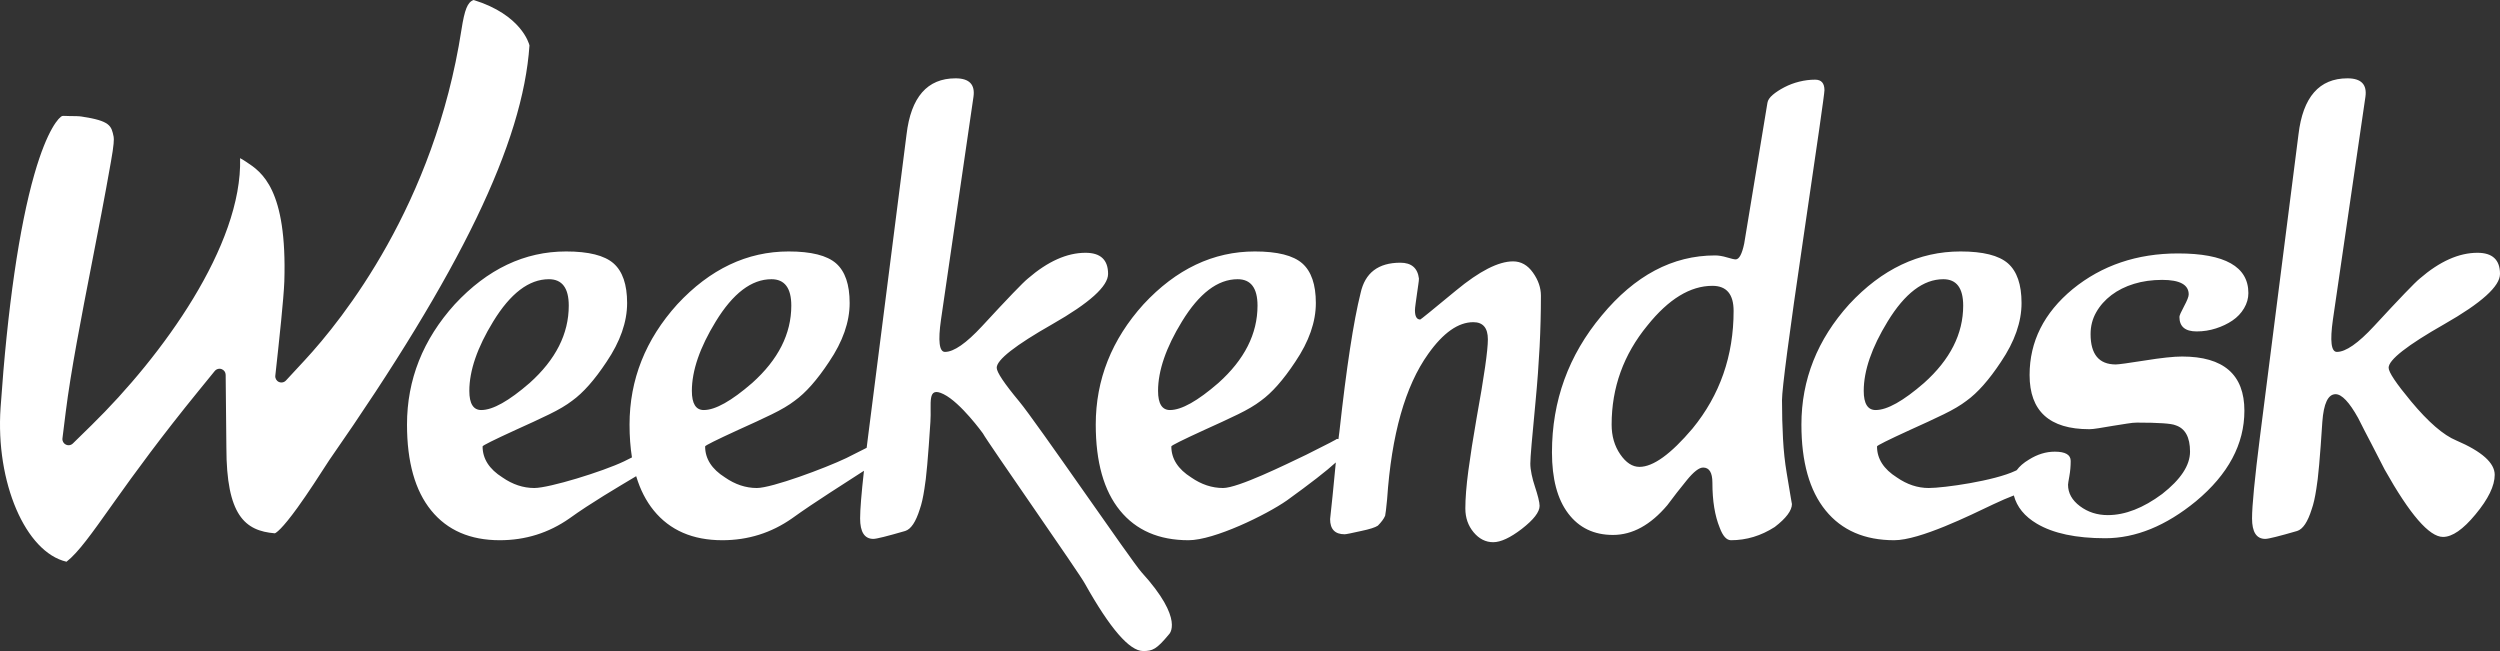 <?xml version="1.0" encoding="UTF-8"?>
<svg width="384px" height="100px" viewBox="0 0 384 100" version="1.1" xmlns="http://www.w3.org/2000/svg" xmlns:xlink="http://www.w3.org/1999/xlink">
    <rect x="0" y="0" width="384" height="100" fill="#333333" stroke="none"/>
    <!-- Generator: Sketch 57.1 (83088) - https://sketch.com -->
    <title>Wordmark / White@1x</title>
    <desc>Created with Sketch.</desc>
    <defs>
        <path d="M309.769,72.22 C310.193,71.631 310.818,71.089 311.644,70.596 C312.933,69.784 314.257,69.377 315.615,69.377 C317.244,69.377 318.058,69.85 318.058,70.798 C318.058,71.61 317.989,72.388 317.855,73.132 C317.719,73.878 317.651,74.318 317.651,74.452 C317.651,75.738 318.264,76.837 319.484,77.749 C320.704,78.663 322.132,79.121 323.761,79.121 C326.41,79.121 329.193,78.04 332.112,75.872 C334.964,73.641 336.389,71.475 336.389,69.377 C336.389,67.144 335.64,65.792 334.149,65.316 C333.54,65.049 331.567,64.912 328.243,64.912 C327.834,64.912 327.325,64.961 326.716,65.064 C326.103,65.164 325.356,65.282 324.472,65.419 C323.661,65.555 322.948,65.674 322.337,65.775 C321.725,65.875 321.249,65.925 320.91,65.925 C314.802,65.925 311.745,63.152 311.745,57.602 C311.745,52.462 313.948,48.063 318.362,44.41 C322.845,40.757 328.243,38.928 334.556,38.928 C341.75,38.928 345.35,40.96 345.35,45.018 C345.35,45.83 345.129,46.609 344.686,47.354 C344.245,48.1 343.653,48.724 342.906,49.231 C342.157,49.739 341.308,50.145 340.358,50.448 C339.41,50.755 338.425,50.907 337.405,50.907 C335.64,50.907 334.76,50.163 334.76,48.673 C334.76,48.47 334.996,47.93 335.471,47.048 C335.944,46.17 336.185,45.56 336.185,45.221 C336.185,43.734 334.826,42.99 332.112,42.99 C330.551,42.99 329.106,43.193 327.783,43.597 C326.461,44.002 325.305,44.58 324.321,45.322 C323.339,46.07 322.554,46.948 321.979,47.963 C321.402,48.977 321.113,50.092 321.113,51.312 C321.113,54.423 322.403,55.98 324.985,55.98 C325.39,55.98 326.884,55.776 329.463,55.37 C331.975,54.966 333.876,54.762 335.168,54.762 C341.546,54.762 344.739,57.539 344.739,63.084 C344.739,68.228 342.259,72.862 337.305,76.988 C332.686,80.778 328.038,82.673 323.356,82.673 C318.871,82.673 315.377,81.928 312.865,80.441 C310.973,79.321 309.794,77.874 309.326,76.1 C308.413,76.45 307.359,76.895 306.149,77.471 C302.628,79.146 294.89,82.978 290.954,82.978 C286.406,82.978 282.893,81.454 280.416,78.408 C277.938,75.366 276.697,70.968 276.697,65.215 C276.697,58.315 279.143,52.156 284.03,46.743 C289.052,41.33 294.758,38.624 301.137,38.624 C304.601,38.624 307.026,39.234 308.42,40.451 C309.809,41.671 310.509,43.701 310.509,46.541 C310.509,49.454 309.453,52.462 307.352,55.574 C305.518,58.35 303.752,60.345 302.054,61.563 C301.175,62.238 300.002,62.933 298.542,63.642 C297.079,64.353 295.367,65.148 293.4,66.029 C290.002,67.585 288.309,68.432 288.309,68.565 C288.309,70.461 289.327,72.052 291.362,73.336 C292.925,74.418 294.552,74.958 296.249,74.958 C298.556,74.958 306.328,73.866 309.588,72.309 C309.649,72.278 309.709,72.249 309.769,72.22 Z M97.068,70.258 C96.822,68.712 96.698,67.031 96.698,65.215 C96.698,58.315 99.142,52.156 104.03,46.743 C109.055,41.33 114.757,38.624 121.136,38.624 C124.6,38.624 127.025,39.234 128.42,40.451 C129.81,41.671 130.506,43.701 130.506,46.541 C130.506,49.454 129.454,52.462 127.349,55.574 C125.518,58.35 123.752,60.345 122.053,61.563 C121.174,62.238 120.003,62.933 118.542,63.642 C117.08,64.353 115.368,65.148 113.398,66.029 C110.005,67.585 108.308,68.432 108.308,68.565 C108.308,70.461 109.324,72.052 111.363,73.336 C112.924,74.418 114.554,74.958 116.25,74.958 C118.557,74.958 126.736,71.915 129.994,70.359 C131.314,69.701 132.356,69.176 133.119,68.785 C133.188,68.224 133.26,67.643 133.336,67.043 L139.243,20.661 C139.922,14.909 142.434,12.031 146.778,12.031 C148.884,12.031 149.798,12.982 149.525,14.875 L144.54,49.079 C144.064,52.393 144.268,54.053 145.149,54.053 C146.506,54.053 148.406,52.733 150.853,50.092 C154.787,45.83 157.129,43.394 157.88,42.787 C160.936,40.147 163.887,38.828 166.738,38.828 C169.048,38.828 170.202,39.91 170.202,42.076 C170.202,43.969 167.347,46.541 161.649,49.79 C155.943,53.036 153.094,55.269 153.094,56.486 C153.094,57.164 154.248,58.891 156.555,61.665 C159.202,64.845 173.896,86.313 175.332,87.888 C182.041,95.245 179.549,97.44 179.549,97.44 C177.649,99.74 177.026,100 175.598,100 C173.495,100 170.507,96.55 166.639,89.647 C165.959,88.293 151.645,67.851 150.969,66.563 C150.969,66.563 147.584,61.857 144.944,60.548 C142.305,59.24 143.114,61.969 142.91,64.81 C142.569,70.155 142.263,73.571 141.993,75.061 C141.791,76.417 141.55,77.461 141.282,78.208 C140.669,80.171 139.922,81.287 139.042,81.557 C136.255,82.367 134.626,82.774 134.153,82.774 C132.793,82.774 132.114,81.726 132.114,79.627 C132.114,78.267 132.312,75.827 132.704,72.31 C129.733,74.258 125.239,77.037 121.648,79.628 C118.454,81.86 114.891,82.978 110.954,82.978 C106.406,82.978 102.894,81.454 100.414,78.408 C99.234,76.96 98.335,75.205 97.718,73.142 C94.771,74.906 90.738,77.267 87.466,79.628 C84.272,81.86 80.708,82.978 76.773,82.978 C72.224,82.978 68.71,81.454 66.232,78.408 C63.757,75.366 62.516,70.968 62.516,65.215 C62.516,58.315 64.959,52.156 69.848,46.743 C74.872,41.33 80.575,38.624 86.955,38.624 C90.42,38.624 92.846,39.234 94.237,40.451 C95.627,41.671 96.325,43.701 96.325,46.541 C96.325,49.454 95.272,52.462 93.169,55.574 C91.335,58.35 89.57,60.345 87.871,61.563 C86.993,62.238 85.821,62.933 84.36,63.642 C82.899,64.353 81.185,65.148 79.22,66.029 C75.822,67.585 74.126,68.432 74.126,68.565 C74.126,70.461 75.142,72.052 77.18,73.336 C78.741,74.418 80.371,74.958 82.07,74.958 C84.376,74.958 92.596,72.425 95.852,70.866 C96.288,70.649 96.693,70.446 97.068,70.258 Z M205.585,67.441 C205.632,67.068 205.68,66.698 205.73,66.331 C206.273,61.393 206.814,57.148 207.359,53.593 C207.9,50.042 208.445,47.186 208.986,45.018 C209.665,41.908 211.702,40.351 215.096,40.351 C216.793,40.351 217.747,41.164 217.949,42.787 C217.949,42.991 217.913,43.311 217.846,43.749 C217.779,44.191 217.711,44.661 217.643,45.17 C217.575,45.679 217.505,46.17 217.438,46.643 C217.372,47.116 217.336,47.454 217.336,47.657 C217.336,48.606 217.61,49.079 218.151,49.079 C218.218,49.079 220.052,47.591 223.651,44.614 C227.249,41.636 230.168,40.147 232.408,40.147 C233.63,40.147 234.65,40.725 235.463,41.874 C236.281,43.023 236.685,44.207 236.685,45.423 C236.685,47.997 236.617,50.619 236.483,53.291 C236.343,55.965 236.142,58.722 235.87,61.563 C235.599,64.406 235.393,66.605 235.259,68.158 C235.121,69.717 235.058,70.732 235.058,71.205 C235.058,71.677 235.121,72.236 235.259,72.88 C235.393,73.522 235.565,74.148 235.77,74.755 C235.974,75.366 236.142,75.94 236.281,76.481 C236.413,77.025 236.483,77.431 236.483,77.699 C236.483,78.647 235.565,79.831 233.73,81.254 C231.967,82.604 230.505,83.282 229.353,83.282 C228.198,83.282 227.196,82.775 226.348,81.76 C225.499,80.744 225.077,79.525 225.077,78.104 C225.077,76.55 225.231,74.623 225.535,72.32 C225.84,70.022 226.263,67.315 226.808,64.201 C227.962,57.842 228.537,53.815 228.537,52.123 C228.537,50.367 227.792,49.486 226.299,49.486 C223.99,49.486 221.682,51.11 219.375,54.356 C215.843,59.296 213.736,66.738 213.06,76.684 C212.924,78.104 212.822,78.953 212.756,79.222 C212.552,79.697 212.177,80.204 211.636,80.744 C211.229,81.017 210.376,81.287 209.088,81.557 C207.595,81.894 206.746,82.064 206.541,82.064 C205.049,82.064 204.305,81.287 204.305,79.731 C204.572,77.291 204.812,74.957 205.017,72.728 C205.069,72.156 205.123,71.59 205.18,71.031 C203.772,72.322 201.274,74.263 197.685,76.855 C194.495,79.088 186.501,82.978 182.563,82.978 C178.015,82.978 174.502,81.454 172.024,78.408 C169.546,75.366 168.307,70.968 168.307,65.215 C168.307,58.315 170.75,52.156 175.639,46.743 C180.66,41.33 186.365,38.624 192.746,38.624 C196.208,38.624 198.632,39.234 200.025,40.451 C201.415,41.671 202.114,43.701 202.114,46.541 C202.114,49.454 201.059,52.462 198.955,55.574 C197.124,58.35 195.357,60.345 193.664,61.563 C192.782,62.238 191.611,62.933 190.15,63.642 C188.689,64.353 186.974,65.148 185.009,66.029 C181.611,67.585 179.916,68.432 179.916,68.565 C179.916,70.461 180.936,72.052 182.971,73.336 C184.533,74.418 186.161,74.958 187.858,74.958 C190.164,74.958 197.38,71.407 200.637,69.85 C203.893,68.228 205.455,67.415 205.321,67.415 C205.414,67.415 205.502,67.424 205.585,67.441 Z M84.31,42.887 C81.256,42.887 78.403,45.055 75.756,49.384 C73.31,53.376 72.089,56.93 72.089,60.039 C72.089,62.003 72.702,62.982 73.923,62.982 C75.688,62.982 78.163,61.595 81.357,58.822 C85.358,55.237 87.362,51.279 87.362,46.948 C87.362,44.245 86.346,42.887 84.31,42.887 Z M190.099,42.887 C187.043,42.887 184.192,45.055 181.547,49.384 C179.102,53.376 177.878,56.93 177.878,60.039 C177.878,62.003 178.49,62.982 179.712,62.982 C181.477,62.982 183.953,61.595 187.145,58.822 C191.152,55.237 193.155,51.279 193.155,46.948 C193.155,44.245 192.137,42.887 190.099,42.887 Z M298.491,42.887 C295.435,42.887 292.582,45.055 289.939,49.384 C287.496,53.376 286.269,56.93 286.269,60.039 C286.269,62.003 286.882,62.982 288.103,62.982 C289.868,62.982 292.344,61.595 295.535,58.822 C299.544,55.237 301.546,51.279 301.546,46.948 C301.546,44.245 300.528,42.887 298.491,42.887 Z M118.492,42.887 C115.434,42.887 112.585,45.055 109.938,49.384 C107.492,53.376 106.271,56.93 106.271,60.039 C106.271,62.003 106.883,62.982 108.101,62.982 C109.87,62.982 112.345,61.595 115.539,58.822 C119.541,55.237 121.544,51.279 121.544,46.948 C121.544,44.245 120.528,42.887 118.492,42.887 Z M279.419,19.95 C278.876,23.738 278.059,29.321 276.975,36.694 C275.889,44.07 275.072,49.823 274.531,53.95 C273.99,58.08 273.715,60.582 273.715,61.461 C273.715,63.56 273.768,65.536 273.87,67.397 C273.971,69.259 274.156,71.002 274.431,72.624 C274.701,74.248 274.904,75.464 275.04,76.279 C275.176,77.091 275.244,77.461 275.244,77.393 C275.244,78.409 274.361,79.596 272.597,80.948 C270.494,82.301 268.252,82.978 265.878,82.978 C265.199,82.978 264.621,82.333 264.145,81.049 C263.399,79.221 263.025,76.925 263.025,74.148 C263.025,72.59 262.548,71.815 261.6,71.815 C260.989,71.815 260.157,72.455 259.105,73.742 C258.049,75.028 257.053,76.315 256.101,77.597 C253.521,80.644 250.736,82.167 247.751,82.167 C244.831,82.167 242.538,81.067 240.876,78.867 C239.209,76.669 238.382,73.539 238.382,69.479 C238.382,61.563 240.927,54.56 246.018,48.47 C251.112,42.312 256.918,39.234 263.433,39.234 C263.975,39.234 264.586,39.333 265.265,39.538 C265.946,39.74 266.385,39.843 266.591,39.843 C267.132,39.843 267.573,39.032 267.911,37.404 L271.478,15.789 C271.54,15.383 271.816,14.977 272.291,14.57 C272.766,14.166 273.358,13.777 274.073,13.405 C274.788,13.031 275.547,12.746 276.364,12.542 C277.179,12.339 277.995,12.237 278.808,12.237 C279.762,12.237 280.236,12.778 280.236,13.859 C280.236,14.132 279.962,16.162 279.419,19.95 Z M263.025,43.903 C259.629,43.903 256.301,45.93 253.045,49.993 C249.379,54.458 247.546,59.532 247.546,65.216 C247.546,66.978 247.985,68.498 248.87,69.785 C249.752,71.069 250.736,71.712 251.824,71.712 C253.927,71.712 256.644,69.751 259.969,65.825 C264.179,60.682 266.282,54.66 266.282,47.757 C266.282,45.189 265.199,43.903 263.025,43.903 Z M375.447,49.79 C369.743,53.036 366.892,55.27 366.892,56.486 C366.892,57.164 368.048,58.892 370.354,61.665 C373.004,64.845 375.313,66.84 377.28,67.653 C381.217,69.344 383.187,71.103 383.187,72.928 C383.187,74.622 382.201,76.652 380.231,79.019 C378.33,81.321 376.669,82.471 375.244,82.471 C373.137,82.471 370.152,79.019 366.281,72.118 C365.602,70.766 364.923,69.445 364.244,68.158 C363.566,66.874 362.886,65.556 362.208,64.202 C360.852,61.765 359.696,60.548 358.744,60.548 C357.592,60.548 356.915,61.97 356.709,64.809 C356.368,70.155 356.063,73.571 355.793,75.061 C355.589,76.416 355.349,77.461 355.08,78.208 C354.469,80.171 353.72,81.287 352.842,81.558 C350.055,82.367 348.426,82.774 347.951,82.774 C346.591,82.774 345.914,81.726 345.914,79.628 C345.914,77.669 346.323,73.471 347.136,67.044 L353.045,20.661 C353.72,14.909 356.234,12.032 360.577,12.032 C362.683,12.032 363.597,12.982 363.328,14.875 L358.337,49.08 C357.865,52.393 358.069,54.053 358.947,54.053 C360.305,54.053 362.208,52.733 364.652,50.092 C368.59,45.83 370.929,43.394 371.678,42.787 C374.734,40.147 377.685,38.828 380.538,38.828 C382.846,38.828 384,39.91 384,42.076 C384,43.97 381.149,46.541 375.447,49.79 Z M10.214,86.281 C3.922,84.819 -0.7,74.082 0.087,62.634 C1.146,47.297 2.946,34.877 5.294,26.717 C7.268,19.85 9.088,17.955 9.569,17.816 C9.751,17.776 10.315,17.826 10.689,17.826 C11.449,17.826 12.124,17.837 12.504,17.897 C16.953,18.567 17.11,19.319 17.457,21.018 C17.522,21.346 17.505,22.264 17.042,24.824 L16.98,25.168 C16.122,30.081 15.072,35.468 14.146,40.223 C12.461,48.877 10.877,57.02 10.089,63.341 L9.592,67.332 C9.542,67.73 9.751,68.114 10.111,68.29 C10.244,68.356 10.387,68.389 10.53,68.389 C10.772,68.389 11.011,68.296 11.192,68.119 L14.069,65.301 C24.933,54.658 37.255,37.676 36.879,24.291 C37.252,24.487 37.547,24.682 37.831,24.87 C40.183,26.418 44.123,29.012 43.672,43.247 C43.591,45.744 42.757,53.403 42.747,53.479 L42.287,57.709 C42.242,58.112 42.464,58.499 42.835,58.668 C42.96,58.725 43.092,58.751 43.226,58.751 C43.484,58.751 43.737,58.646 43.92,58.448 L46.813,55.324 C52.664,49.006 66.719,31.418 70.874,4.604 C71.363,1.456 71.815,0.321 72.751,0 C80.069,2.26 81.261,6.687 81.327,6.975 C80.303,21.973 70.815,41.626 50.566,70.689 C49.115,72.942 47.329,75.711 45.697,77.972 C43.304,81.287 42.435,81.83 42.219,81.917 C37.619,81.539 34.772,79.162 34.772,68.721 L34.662,57.571 C34.659,57.173 34.405,56.822 34.03,56.692 C33.927,56.656 33.822,56.638 33.718,56.638 C33.439,56.638 33.167,56.76 32.984,56.987 L30.526,60.005 C24.764,67.075 20.726,72.618 17.533,77.11 L17.086,77.74 C14.153,81.875 11.994,84.916 10.214,86.281 Z" id="path-1"></path>
    </defs>
    <g id="Wordmark-/-White" stroke="none" stroke-width="1" fill="none" fill-rule="evenodd">
        <mask id="mask-2" fill="white">
            <use xlink:href="#path-1"></use>
        </mask>
        <use id="logotype" fill="#FFFFFF" fill-rule="nonzero" xlink:href="#path-1"></use>
    </g>
</svg>